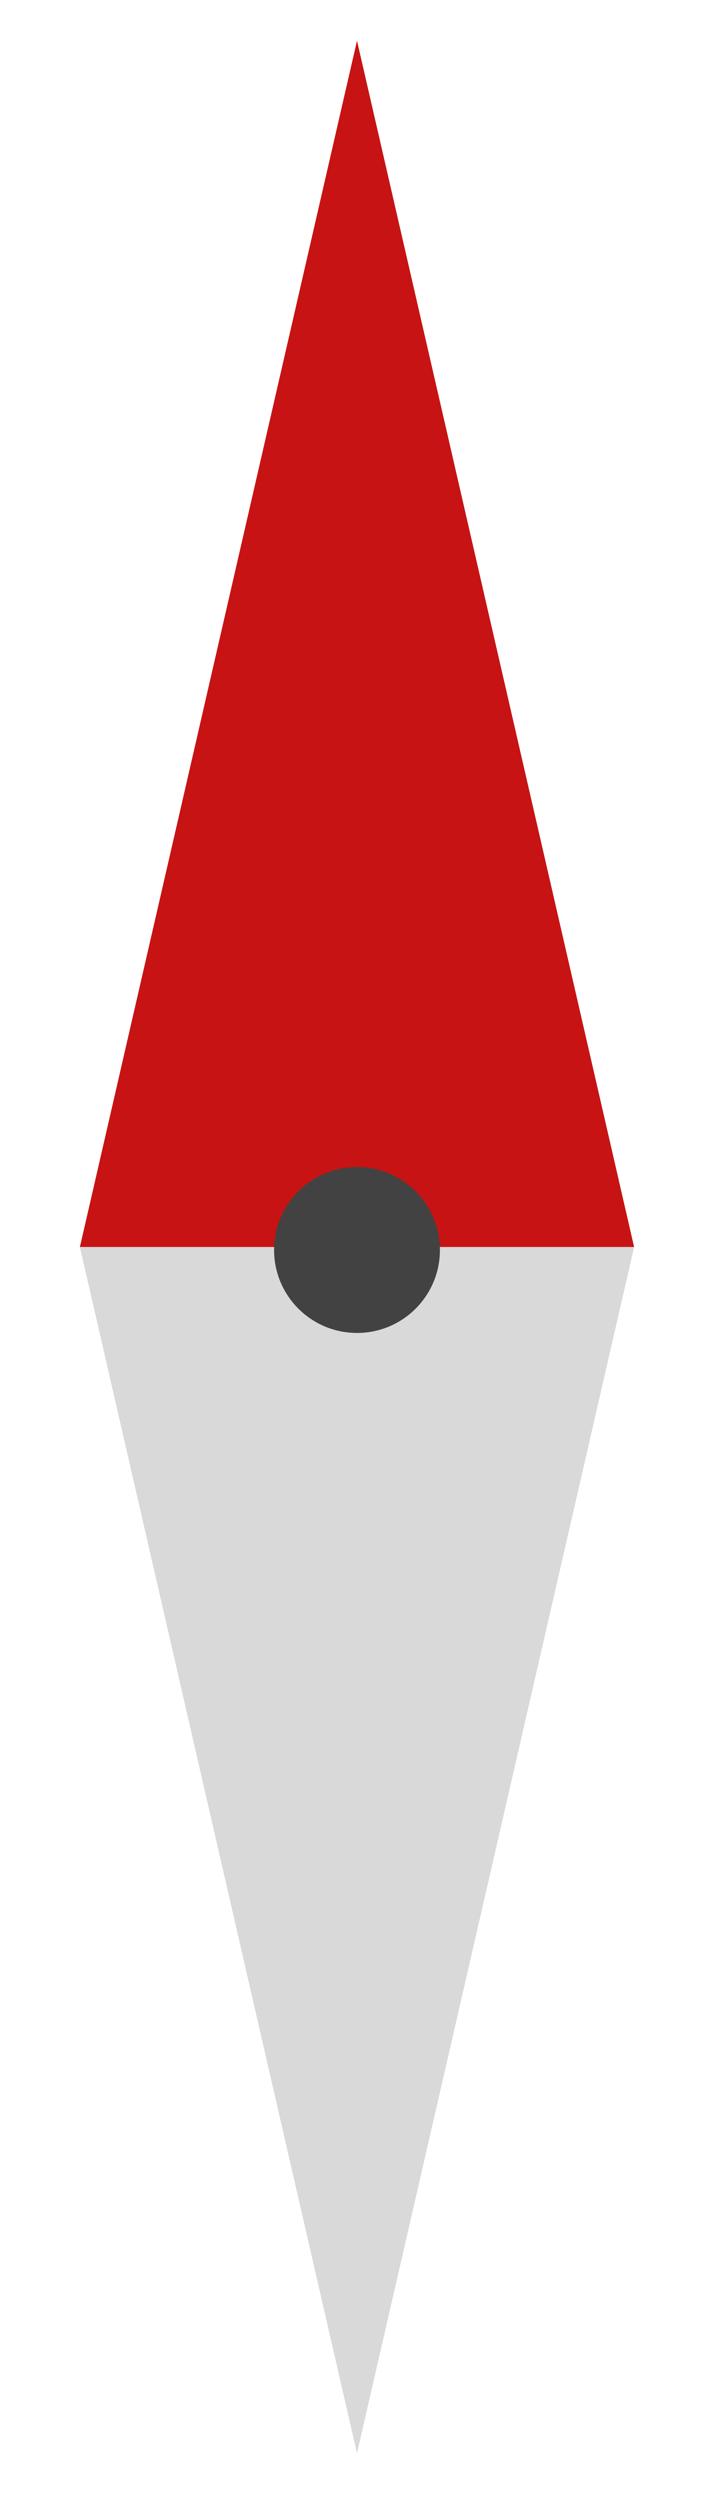 <svg width="8" height="28" viewBox="0 0 8 28" fill="none" xmlns="http://www.w3.org/2000/svg">
<path d="M4 0.456L7.105 13.967H0.895L4 0.456Z" fill="#C71313"/>
<path d="M4 27.477L0.895 13.967L7.105 13.967L4 27.477Z" fill="#D9D9D9"/>
<circle cx="4" cy="14" r="0.929" fill="#424242"/>
</svg>
